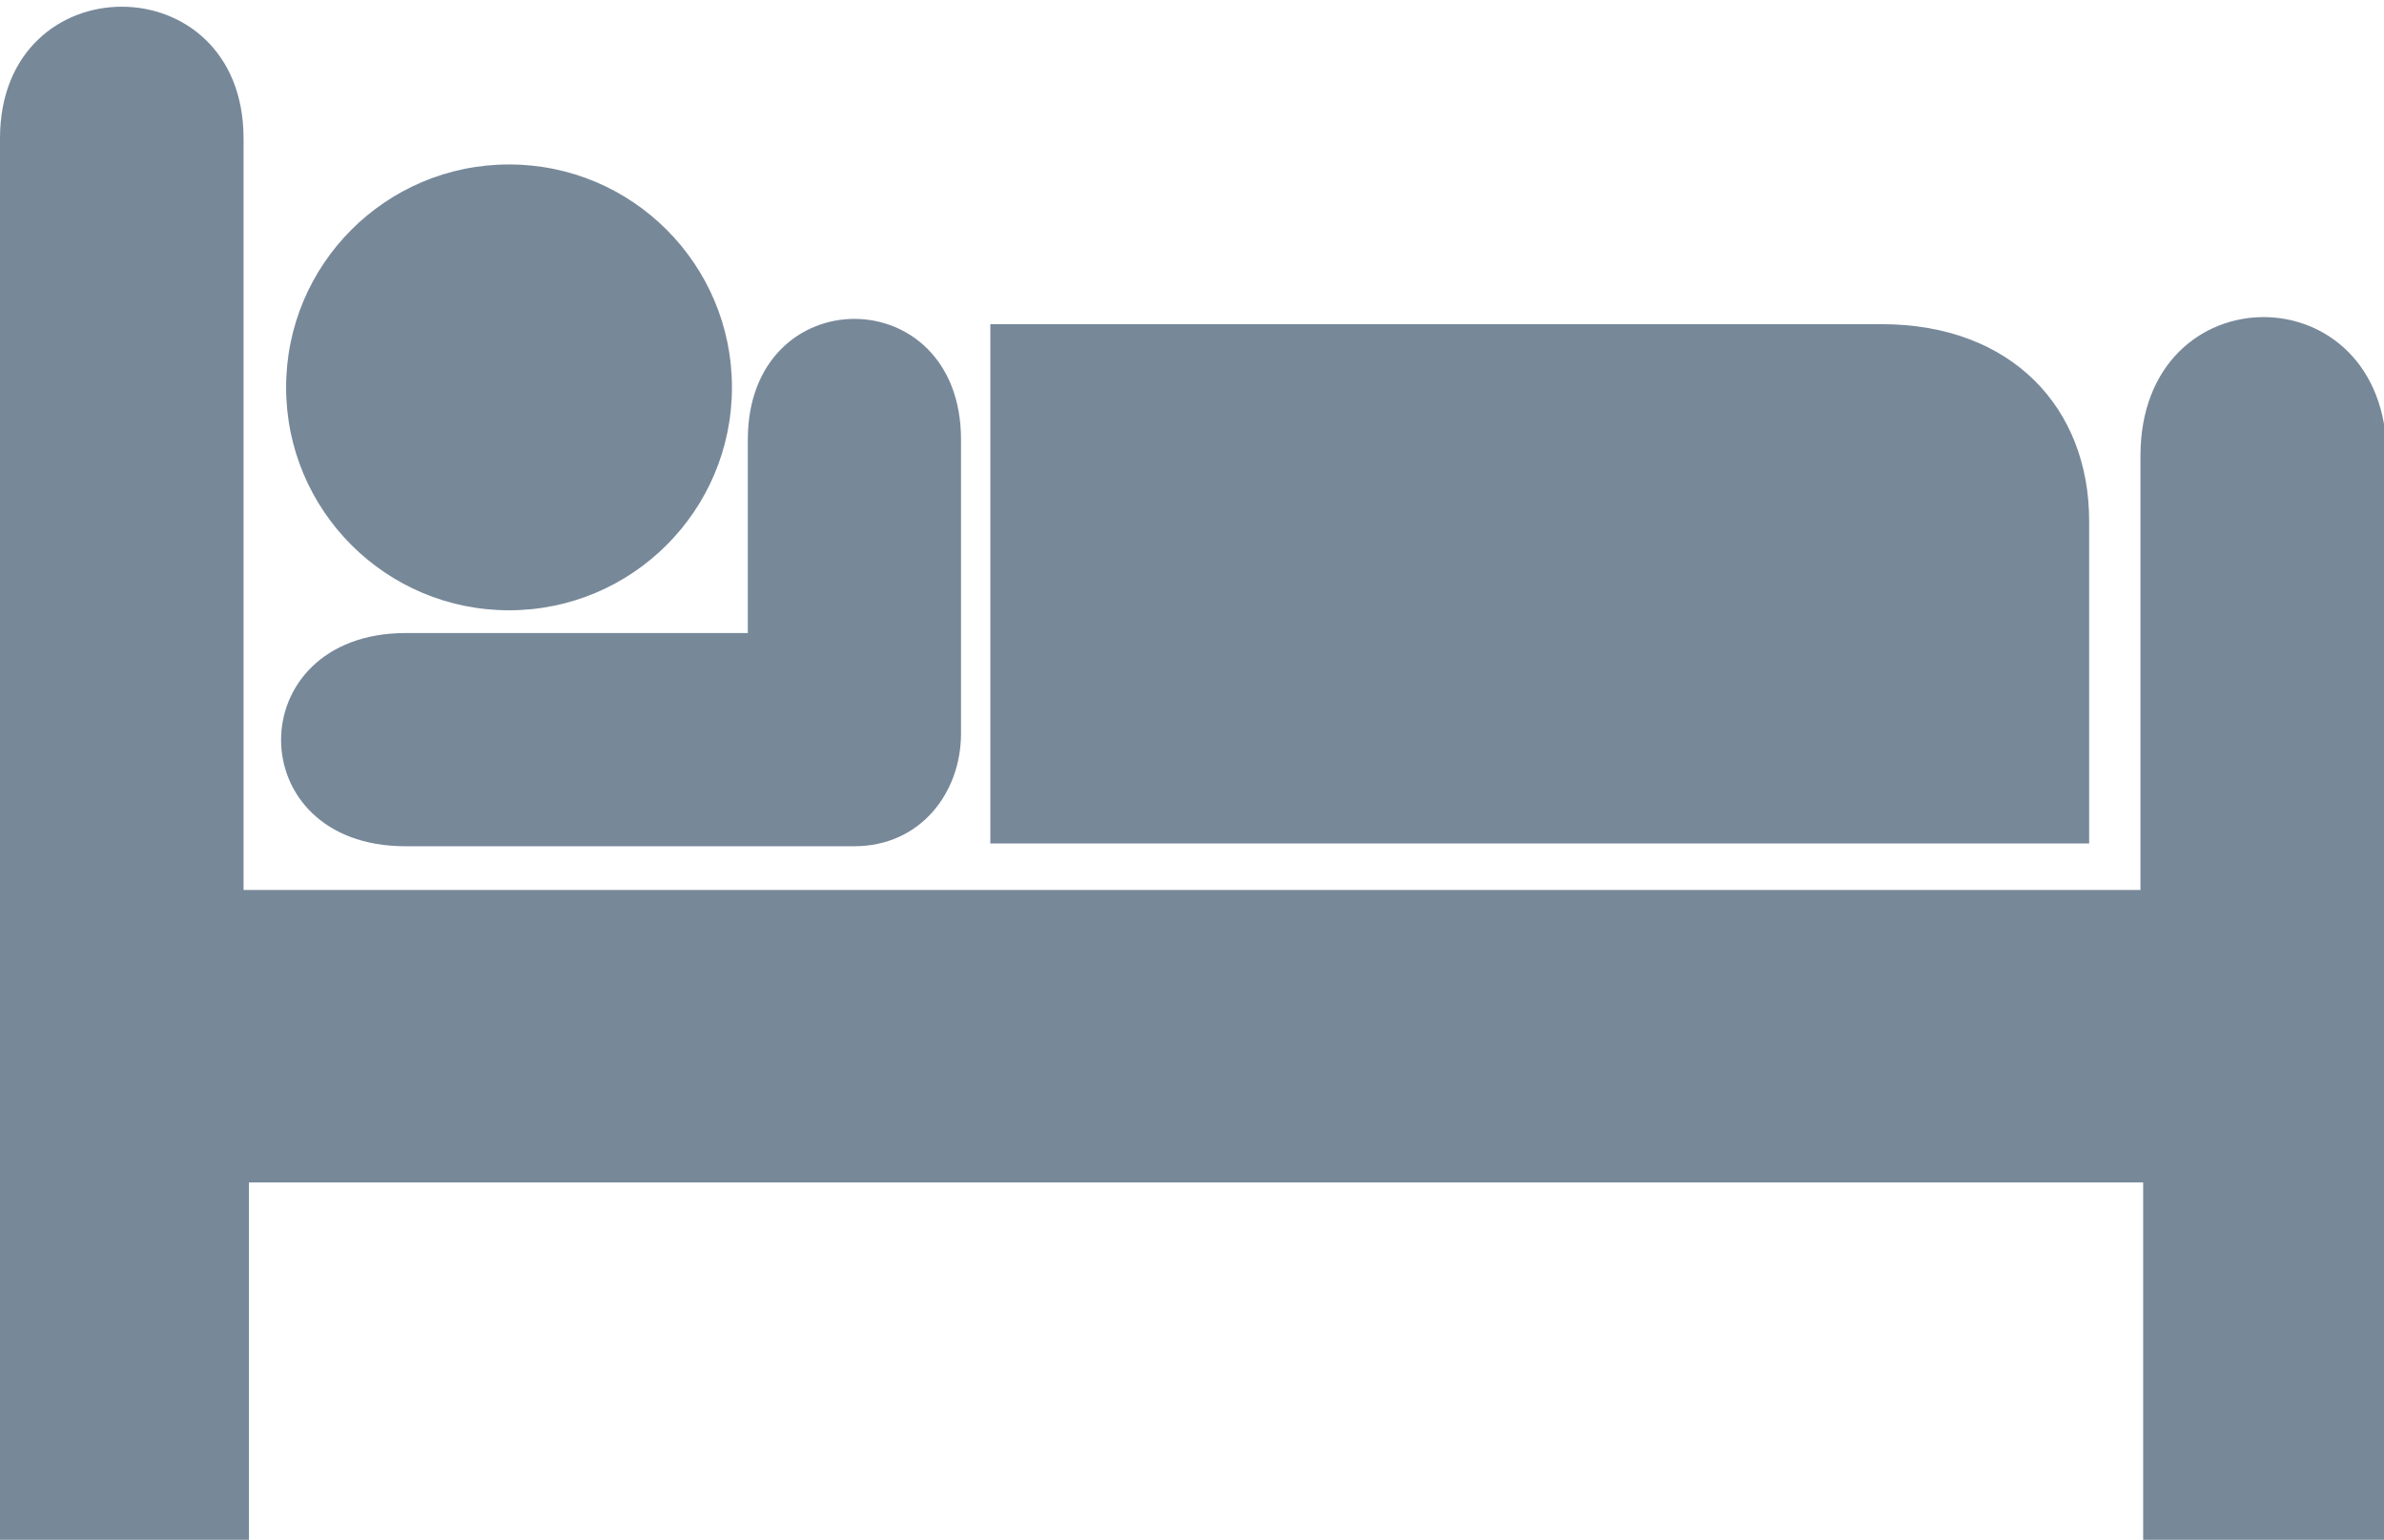<?xml version="1.0" encoding="UTF-8" standalone="no"?>
<svg width="418" xmlns="http://www.w3.org/2000/svg" height="270" viewBox="0 172 418 270">
 <g id="g1882">
  <g fill="#778899">
   <g id="g1884">
    <path id="path1886" d="m89.25 279.01c21.589 0 39.087-17.499 39.087-39.084 0-21.589-17.498-39.091-39.087-39.091-21.585 0-39.085 17.502-39.085 39.091 0 21.585 17.5 39.084 39.085 39.084z"/>
    <path id="path1888" d="m89.25 239.93"/>
   </g>
   <path id="path1890" d="m173.65 228.84h156.23c22.921 0 36.423 14.753 36.423 34.504v56.552h-192.66v-91.056z"/>
   <path id="path1892" d="m131.12 249.08v33.918h-60.069c-29 0.104-29.047 37.382 0 37.382h78.75c11.5 0 18.7-9.282 18.7-19.782v-51.518c0-28.222-37.381-28.222-37.381 0z"/>
   <path id="path1894" d="m42.702 196.26c0-30.779-42.702-30.779-42.702 0v246.81h43.651v-63.74h332.12v63.261h42.7v-190.63c0-32.482-43.174-32.482-43.174 0v76.088h-332.59v-131.79z"/>
  </g>
 </g>
</svg>
